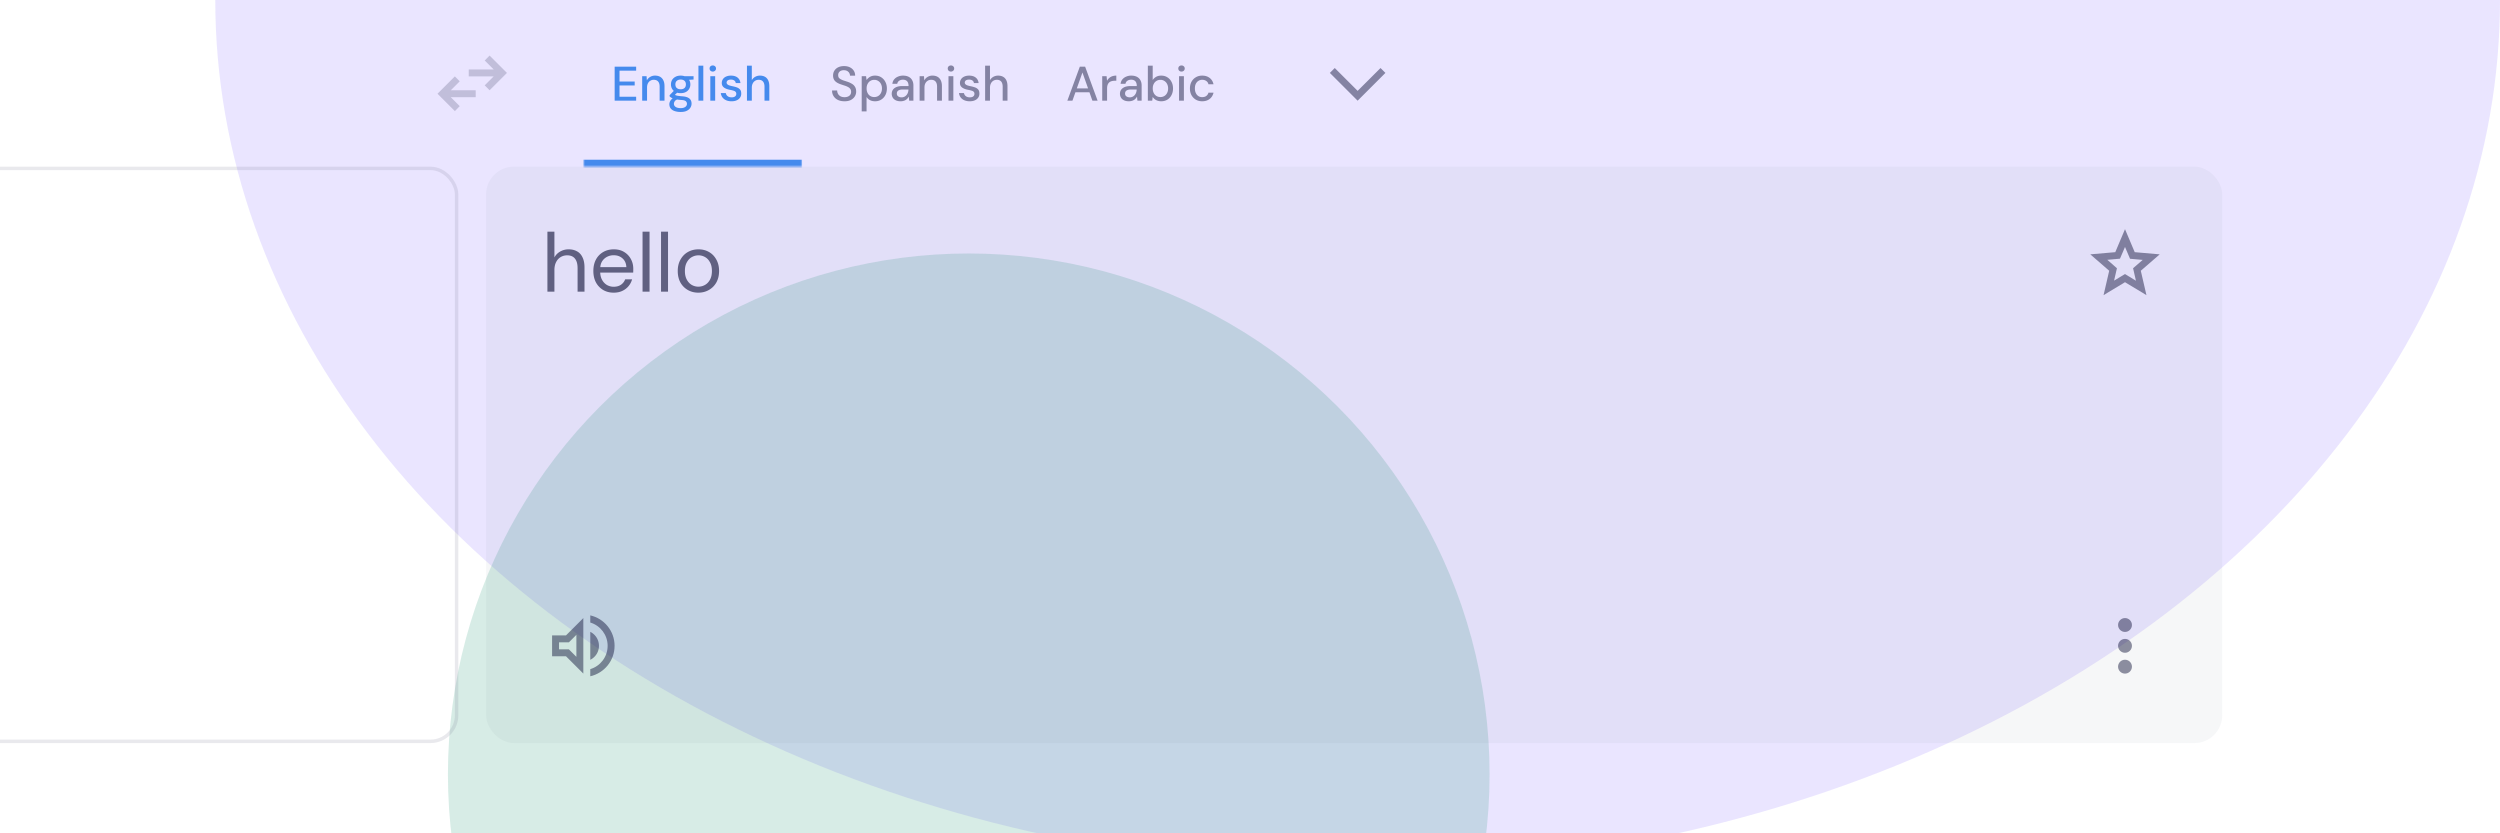 <svg xmlns="http://www.w3.org/2000/svg" width="720" height="240" fill="none" viewBox="0 0 720 240">
  <g clip-path="url(#a)">
    <path fill="#fff" d="M0 0h720v240H0z" />
    <g filter="url(#b)">
      <ellipse cx="391" fill="#7A59FF" fill-opacity=".16" rx="329" ry="250" />
    </g>
    <g filter="url(#c)">
      <circle cx="279" cy="223" r="150" fill="#008862" fill-opacity=".16" />
    </g>
    <path fill="#0A0D33" fill-opacity=".18"
      d="m131 32-5-5 5-5 1.4 1.425L129.825 26H137v2h-7.175l2.575 2.575L131 32Zm10-6-1.4-1.425L142.175 22H135v-2h7.175l-2.575-2.575L141 16l5 5-5 5Z" />
    <mask id="d" fill="#fff">
      <path d="M168 0h63v48h-63V0Z" />
    </mask>
    <path fill="#1C73E8" fill-opacity=".8" d="M231 46h-63v4h63v-4Z" mask="url(#d)" />
    <path fill="#1C73E8" fill-opacity=".8"
      d="M177.022 29v-9.8h6.188v1.148h-4.788v3.136h4.368v1.12h-4.368v3.248h4.788V29h-6.188Zm7.928 0v-7.056h1.26l.084 1.204a2.5 2.5 0 0 1 .952-.994 2.65 2.65 0 0 1 1.414-.378c.56 0 1.041.112 1.442.336.401.224.714.565.938 1.022.224.448.336 1.013.336 1.694V29h-1.4v-4.032c0-.653-.145-1.148-.434-1.484-.289-.336-.709-.504-1.26-.504a1.84 1.84 0 0 0-.98.266c-.289.168-.523.42-.7.756-.168.336-.252.747-.252 1.232V29h-1.4Zm11.087 3.248c-.644 0-1.213-.084-1.708-.252-.495-.159-.877-.406-1.148-.742-.271-.336-.406-.747-.406-1.232 0-.252.056-.509.168-.77.112-.252.294-.495.546-.728.252-.233.593-.443 1.022-.63l.784.63c-.476.177-.798.387-.966.63-.159.252-.238.495-.238.728 0 .28.084.513.252.7.168.187.397.327.686.42.299.093.635.14 1.008.14.364 0 .681-.051.952-.154.271-.103.481-.247.63-.434.149-.187.224-.406.224-.658a.986.986 0 0 0-.336-.756c-.224-.196-.653-.313-1.288-.35a13.523 13.523 0 0 1-1.358-.154 5.928 5.928 0 0 1-.938-.238 3.446 3.446 0 0 1-.644-.308 2.822 2.822 0 0 1-.434-.35v-.322l1.4-1.442 1.134.392-1.526 1.414.294-.63c.103.065.201.13.294.196.093.056.219.107.378.154s.373.089.644.126a21.4 21.4 0 0 0 1.064.112c.635.047 1.143.159 1.526.336.392.177.677.415.854.714.177.299.266.653.266 1.064 0 .401-.112.784-.336 1.148-.215.364-.555.663-1.022.896-.457.233-1.05.35-1.778.35Zm0-5.418c-.597 0-1.106-.112-1.526-.336a2.415 2.415 0 0 1-.952-.91 2.555 2.555 0 0 1-.322-1.274c0-.476.107-.9.322-1.274.224-.383.546-.686.966-.91.42-.233.924-.35 1.512-.35s1.087.117 1.498.35a2.3 2.3 0 0 1 .952.91c.224.373.336.798.336 1.274 0 .467-.112.891-.336 1.274a2.302 2.302 0 0 1-.952.91c-.411.224-.91.336-1.498.336Zm0-1.12c.457 0 .821-.117 1.092-.35.271-.243.406-.593.406-1.05 0-.457-.135-.803-.406-1.036-.271-.243-.635-.364-1.092-.364-.457 0-.826.121-1.106.364-.28.233-.42.579-.42 1.036 0 .457.14.807.42 1.05.28.233.649.35 1.106.35Zm1.148-2.66-.336-1.106h2.898v.966l-2.562.14Zm3.966 5.95V18.92h1.4V29h-1.4Zm3.42 0v-7.056h1.4V29h-1.4Zm.714-8.386a.94.94 0 0 1-.672-.252.872.872 0 0 1-.252-.644.81.81 0 0 1 .252-.616.94.94 0 0 1 .672-.252c.262 0 .481.084.658.252a.786.786 0 0 1 .266.616.846.846 0 0 1-.266.644.918.918 0 0 1-.658.252Zm5.418 8.554c-.597 0-1.12-.098-1.568-.294a2.57 2.57 0 0 1-1.064-.826 2.569 2.569 0 0 1-.476-1.246h1.428c.047.224.136.43.266.616.14.187.327.336.56.448.243.112.528.168.854.168.308 0 .56-.042.756-.126a.985.985 0 0 0 .448-.364.972.972 0 0 0 .14-.504c0-.261-.065-.457-.196-.588-.121-.14-.308-.247-.56-.322a6.282 6.282 0 0 0-.882-.224 7.893 7.893 0 0 1-.952-.224 4.095 4.095 0 0 1-.812-.378 1.785 1.785 0 0 1-.56-.56c-.14-.233-.21-.518-.21-.854 0-.401.108-.76.322-1.078.215-.327.518-.579.91-.756.402-.187.873-.28 1.414-.28.784 0 1.414.187 1.89.56.476.373.756.9.84 1.582h-1.358a.977.977 0 0 0-.42-.728c-.242-.177-.564-.266-.966-.266-.401 0-.709.08-.924.238a.748.748 0 0 0-.322.63c0 .168.061.317.182.448.122.13.299.243.532.336.243.084.537.163.882.238.495.093.938.21 1.33.35.392.14.705.345.938.616.234.27.35.658.35 1.162.01.439-.102.826-.336 1.162-.224.336-.546.597-.966.784-.41.187-.9.28-1.47.28Zm4.421-.168V18.92h1.4v4.172c.233-.41.555-.733.966-.966a2.81 2.81 0 0 1 1.386-.35c.56 0 1.041.117 1.442.35.401.224.709.565.924 1.022.215.448.322 1.013.322 1.694V29h-1.386v-4.018c0-.653-.14-1.148-.42-1.484-.28-.345-.695-.518-1.246-.518-.373 0-.709.089-1.008.266a1.88 1.88 0 0 0-.714.784c-.177.336-.266.747-.266 1.232V29h-1.4Z" />
    <path fill="#0A0D33" fill-opacity=".45"
      d="M243.228 29.168c-.719 0-1.349-.126-1.89-.378a3.011 3.011 0 0 1-1.26-1.092c-.299-.467-.448-1.013-.448-1.638h1.47c.009.355.093.681.252.98.168.29.406.523.714.7.317.168.705.252 1.162.252.392 0 .728-.065 1.008-.196.289-.13.509-.308.658-.532.149-.233.224-.5.224-.798 0-.345-.079-.63-.238-.854a1.765 1.765 0 0 0-.644-.546 4.726 4.726 0 0 0-.924-.392 77.105 77.105 0 0 1-1.092-.364c-.775-.252-1.353-.579-1.736-.98-.373-.401-.56-.924-.56-1.568 0-.55.131-1.027.392-1.428a2.59 2.59 0 0 1 1.092-.952c.476-.233 1.036-.35 1.68-.35.635 0 1.19.117 1.666.35.476.233.849.555 1.12.966.271.41.406.891.406 1.442h-1.484c0-.252-.065-.5-.196-.742a1.488 1.488 0 0 0-.588-.588c-.261-.159-.583-.238-.966-.238a1.94 1.94 0 0 0-.854.154 1.324 1.324 0 0 0-.588.49c-.14.215-.21.471-.21.77 0 .299.061.541.182.728.131.177.317.331.56.462.243.13.523.252.84.364.327.103.686.22 1.078.35.485.159.915.355 1.288.588.383.224.681.518.896.882.224.355.336.812.336 1.372 0 .485-.126.938-.378 1.358-.252.42-.625.765-1.12 1.036-.495.261-1.111.392-1.848.392Zm4.941 2.912V21.944h1.26l.14 1.092c.149-.215.336-.415.56-.602.224-.196.49-.355.798-.476a3.086 3.086 0 0 1 1.106-.182c.672 0 1.26.163 1.764.49.513.327.91.77 1.19 1.33.289.55.434 1.18.434 1.89s-.145 1.344-.434 1.904c-.29.55-.691.985-1.204 1.302-.504.317-1.092.476-1.764.476-.551 0-1.036-.107-1.456-.322a2.56 2.56 0 0 1-.994-.924v4.158h-1.4Zm3.626-4.13a2.09 2.09 0 0 0 1.134-.308c.336-.205.597-.495.784-.868.196-.373.294-.807.294-1.302s-.098-.924-.294-1.288a2.085 2.085 0 0 0-.784-.868 2.019 2.019 0 0 0-1.134-.322 2.11 2.11 0 0 0-1.162.322 2.108 2.108 0 0 0-.77.868c-.187.364-.28.793-.28 1.288s.093.929.28 1.302c.186.373.443.663.77.868.336.205.723.308 1.162.308Zm7.599 1.218c-.579 0-1.06-.098-1.442-.294-.383-.196-.668-.457-.854-.784a2.182 2.182 0 0 1-.28-1.078c0-.467.121-.863.364-1.19.242-.336.588-.593 1.036-.77.448-.177.984-.266 1.61-.266h1.834c0-.41-.061-.751-.182-1.022a1.237 1.237 0 0 0-.546-.602c-.234-.14-.532-.21-.896-.21-.42 0-.78.103-1.078.308-.299.196-.486.49-.56.882H257c.056-.495.224-.915.504-1.26a2.776 2.776 0 0 1 1.106-.812 3.524 3.524 0 0 1 1.428-.294c.662 0 1.218.117 1.666.35.448.233.784.565 1.008.994.233.42.35.924.35 1.512V29h-1.218l-.112-1.19a3.378 3.378 0 0 1-.364.532c-.14.168-.308.313-.504.434a2.225 2.225 0 0 1-.658.28 2.758 2.758 0 0 1-.812.112Zm.266-1.134c.298 0 .569-.06.812-.182.242-.121.448-.285.616-.49.177-.215.308-.453.392-.714a2.84 2.84 0 0 0 .154-.826v-.042h-1.666c-.402 0-.728.051-.98.154-.243.093-.42.224-.532.392a1.035 1.035 0 0 0-.168.588c0 .233.051.434.154.602.112.159.27.285.476.378.205.093.452.14.742.14Zm5.188.966v-7.056h1.26l.084 1.204c.224-.42.542-.751.952-.994a2.65 2.65 0 0 1 1.414-.378c.56 0 1.041.112 1.442.336.402.224.714.565.938 1.022.224.448.336 1.013.336 1.694V29h-1.4v-4.032c0-.653-.144-1.148-.434-1.484-.289-.336-.709-.504-1.26-.504-.364 0-.69.089-.98.266-.289.168-.522.42-.7.756-.168.336-.252.747-.252 1.232V29h-1.4Zm8.315 0v-7.056h1.4V29h-1.4Zm.714-8.386a.94.94 0 0 1-.672-.252.872.872 0 0 1-.252-.644.81.81 0 0 1 .252-.616.94.94 0 0 1 .672-.252c.262 0 .481.084.658.252a.786.786 0 0 1 .266.616.846.846 0 0 1-.266.644.918.918 0 0 1-.658.252Zm5.418 8.554c-.597 0-1.12-.098-1.568-.294a2.57 2.57 0 0 1-1.064-.826 2.569 2.569 0 0 1-.476-1.246h1.428c.047.224.136.43.266.616.14.187.327.336.56.448.243.112.528.168.854.168.308 0 .56-.042.756-.126a.985.985 0 0 0 .448-.364.972.972 0 0 0 .14-.504c0-.261-.065-.457-.196-.588-.121-.14-.308-.247-.56-.322a6.282 6.282 0 0 0-.882-.224 7.893 7.893 0 0 1-.952-.224 4.095 4.095 0 0 1-.812-.378 1.785 1.785 0 0 1-.56-.56c-.14-.233-.21-.518-.21-.854 0-.401.108-.76.322-1.078.215-.327.518-.579.91-.756.402-.187.873-.28 1.414-.28.784 0 1.414.187 1.89.56.476.373.756.9.84 1.582h-1.358a.977.977 0 0 0-.42-.728c-.242-.177-.564-.266-.966-.266-.401 0-.709.08-.924.238a.748.748 0 0 0-.322.63c0 .168.061.317.182.448.122.13.299.243.532.336.243.084.537.163.882.238.495.093.938.21 1.33.35.392.14.705.345.938.616.234.27.35.658.35 1.162.01.439-.102.826-.336 1.162-.224.336-.546.597-.966.784-.41.187-.9.28-1.47.28Zm4.421-.168V18.92h1.4v4.172c.233-.41.555-.733.966-.966a2.81 2.81 0 0 1 1.386-.35c.56 0 1.04.117 1.442.35.401.224.709.565.924 1.022.214.448.322 1.013.322 1.694V29h-1.386v-4.018c0-.653-.14-1.148-.42-1.484-.28-.345-.696-.518-1.246-.518-.374 0-.71.089-1.008.266a1.88 1.88 0 0 0-.714.784c-.178.336-.266.747-.266 1.232V29h-1.4Zm23.676 0 3.598-9.8h1.526l3.598 9.8h-1.498l-2.87-8.12-2.884 8.12h-1.47Zm1.624-2.422.392-1.12h4.606l.392 1.12h-5.39ZM317.44 29v-7.056h1.26l.126 1.33a2.51 2.51 0 0 1 .616-.798 2.68 2.68 0 0 1 .882-.518 3.542 3.542 0 0 1 1.176-.182v1.484h-.504c-.289 0-.564.037-.826.112a1.775 1.775 0 0 0-.7.35c-.196.168-.35.397-.462.686-.112.29-.168.649-.168 1.078V29h-1.4Zm7.684.168c-.579 0-1.059-.098-1.442-.294-.383-.196-.667-.457-.854-.784a2.182 2.182 0 0 1-.28-1.078c0-.467.121-.863.364-1.19.243-.336.588-.593 1.036-.77.448-.177.985-.266 1.61-.266h1.834c0-.41-.061-.751-.182-1.022a1.228 1.228 0 0 0-.546-.602c-.233-.14-.532-.21-.896-.21-.42 0-.779.103-1.078.308-.299.196-.485.49-.56.882h-1.4c.056-.495.224-.915.504-1.26a2.776 2.776 0 0 1 1.106-.812 3.524 3.524 0 0 1 1.428-.294c.663 0 1.218.117 1.666.35.448.233.784.565 1.008.994.233.42.35.924.35 1.512V29h-1.218l-.112-1.19a3.378 3.378 0 0 1-.364.532c-.14.168-.308.313-.504.434a2.225 2.225 0 0 1-.658.28 2.754 2.754 0 0 1-.812.112Zm.266-1.134c.299 0 .569-.06.812-.182.243-.121.448-.285.616-.49.177-.215.308-.453.392-.714.093-.27.145-.546.154-.826v-.042h-1.666c-.401 0-.728.051-.98.154-.243.093-.42.224-.532.392a1.035 1.035 0 0 0-.168.588c0 .233.051.434.154.602.112.159.271.285.476.378.205.093.453.14.742.14Zm9.039 1.134c-.383 0-.733-.056-1.05-.168a2.601 2.601 0 0 1-.812-.434 2.76 2.76 0 0 1-.588-.644l-.14 1.078h-1.26V18.92h1.4v4.13c.224-.355.537-.653.938-.896.411-.252.915-.378 1.512-.378.672 0 1.265.163 1.778.49.513.317.91.756 1.19 1.316.289.55.434 1.185.434 1.904 0 .7-.145 1.33-.434 1.89a3.19 3.19 0 0 1-1.19 1.316c-.513.317-1.106.476-1.778.476Zm-.224-1.218a2.09 2.09 0 0 0 1.134-.308c.336-.205.597-.495.784-.868.196-.373.294-.807.294-1.302s-.098-.924-.294-1.288a2.085 2.085 0 0 0-.784-.868 2.019 2.019 0 0 0-1.134-.322 2.11 2.11 0 0 0-1.162.322 2.115 2.115 0 0 0-.77.868c-.187.364-.28.793-.28 1.288s.093.929.28 1.302c.187.373.443.663.77.868.336.205.723.308 1.162.308Zm5.359 1.05v-7.056h1.4V29h-1.4Zm.714-8.386a.937.937 0 0 1-.672-.252.872.872 0 0 1-.252-.644.81.81 0 0 1 .252-.616.937.937 0 0 1 .672-.252c.261 0 .48.084.658.252a.79.79 0 0 1 .266.616.85.85 0 0 1-.266.644.922.922 0 0 1-.658.252Zm5.95 8.554c-.682 0-1.288-.154-1.82-.462a3.445 3.445 0 0 1-1.26-1.302c-.299-.55-.448-1.19-.448-1.918 0-.737.149-1.381.448-1.932.308-.56.728-.994 1.26-1.302.532-.317 1.138-.476 1.82-.476.858 0 1.577.224 2.156.672.578.448.947 1.055 1.106 1.82h-1.456a1.5 1.5 0 0 0-.644-.952c-.327-.224-.719-.336-1.176-.336-.374 0-.719.098-1.036.294-.318.187-.574.467-.77.84-.187.364-.28.817-.28 1.358 0 .401.056.76.168 1.078.112.308.261.57.448.784.196.215.42.378.672.49.252.103.518.154.798.154.308 0 .583-.047.826-.14a1.62 1.62 0 0 0 .63-.448 1.59 1.59 0 0 0 .364-.7h1.456a3.035 3.035 0 0 1-1.106 1.806c-.579.448-1.298.672-2.156.672Zm38.182-9.578L383 21l8 8 8-8-1.41-1.41-6.59 6.58" />
    <rect width="359" height="165" x="-227.5" y="48.5" stroke="#72768B" stroke-opacity=".16"
      rx="7.5" />
    <rect width="500" height="166" x="140" y="48" fill="#72768B" fill-opacity=".06" rx="8" />
    <path fill="#0A0D33" fill-opacity=".6"
      d="M157.656 84V66.72h2.016v7.416c.4-.736.96-1.304 1.68-1.704a4.841 4.841 0 0 1 2.424-.624c.912 0 1.712.192 2.4.576.688.368 1.216.944 1.584 1.728.384.768.576 1.744.576 2.928V84h-1.992v-6.744c0-1.232-.256-2.16-.768-2.784-.496-.624-1.24-.936-2.232-.936-.688 0-1.312.168-1.872.504-.56.336-1 .824-1.32 1.464-.32.624-.48 1.4-.48 2.328V84h-2.016Zm19.086.288c-1.136 0-2.144-.256-3.024-.768a5.712 5.712 0 0 1-2.088-2.184c-.496-.944-.744-2.04-.744-3.288 0-1.264.248-2.36.744-3.288a5.371 5.371 0 0 1 2.064-2.16c.896-.528 1.928-.792 3.096-.792 1.168 0 2.168.264 3 .792a5.226 5.226 0 0 1 1.92 2.04c.448.832.672 1.744.672 2.736v.528c0 .176-.008.376-.024.6h-9.96v-1.56h7.992c-.048-1.072-.416-1.912-1.104-2.52-.672-.608-1.52-.912-2.544-.912-.688 0-1.328.152-1.92.456a3.627 3.627 0 0 0-1.44 1.344c-.352.576-.528 1.304-.528 2.184v.672c0 .976.184 1.792.552 2.448.368.656.848 1.152 1.44 1.488.592.32 1.224.48 1.896.48.832 0 1.528-.192 2.088-.576.56-.384.968-.904 1.224-1.56h1.992a5.281 5.281 0 0 1-1.032 1.968 5.128 5.128 0 0 1-1.8 1.368c-.704.336-1.528.504-2.472.504Zm8.312-.288V66.72h2.016V84h-2.016Zm5.321 0V66.72h2.016V84h-2.016Zm10.744.288c-1.12 0-2.128-.256-3.024-.768a5.654 5.654 0 0 1-2.136-2.16c-.512-.944-.768-2.048-.768-3.312 0-1.264.264-2.36.792-3.288.528-.944 1.24-1.672 2.136-2.184.912-.512 1.928-.768 3.048-.768s2.128.256 3.024.768c.896.512 1.6 1.24 2.112 2.184.528.928.792 2.024.792 3.288 0 1.264-.264 2.368-.792 3.312a5.604 5.604 0 0 1-2.16 2.16c-.896.512-1.904.768-3.024.768Zm0-1.728c.688 0 1.328-.168 1.92-.504.592-.336 1.072-.84 1.44-1.512.368-.672.552-1.504.552-2.496 0-1.008-.184-1.84-.552-2.496-.352-.672-.824-1.176-1.416-1.512a3.78 3.78 0 0 0-1.896-.504c-.672 0-1.312.168-1.92.504-.592.336-1.072.84-1.44 1.512-.368.656-.552 1.488-.552 2.496 0 .992.184 1.824.552 2.496.368.672.84 1.176 1.416 1.512a3.78 3.78 0 0 0 1.896.504Z" />
    <path fill="#0A0D33" fill-opacity=".45"
      d="M159 183v6h4l5 5v-16l-5 5h-4Zm7-.17v6.34l-2.17-2.17H161v-2h2.83l2.17-2.17Zm6.5 3.17a4.495 4.495 0 0 0-2.5-4.03v8.05c1.48-.73 2.5-2.25 2.5-4.02Z" />
    <path fill="#0A0D33" fill-opacity=".45"
      d="M170 177.23v2.06c2.89.86 5 3.54 5 6.71s-2.11 5.85-5 6.71v2.06c4.01-.91 7-4.49 7-8.77 0-4.28-2.99-7.86-7-8.77ZM612 182c1.1 0 2-.9 2-2s-.9-2-2-2-2 .9-2 2 .9 2 2 2Zm0 2c-1.1 0-2 .9-2 2s.9 2 2 2 2-.9 2-2-.9-2-2-2Zm0 6c-1.1 0-2 .9-2 2s.9 2 2 2 2-.9 2-2-.9-2-2-2Zm-3.15-109.175 3.15-1.9 3.15 1.925-.825-3.6 2.775-2.4-3.65-.325-1.45-3.4-1.45 3.375-3.65.325 2.775 2.425-.825 3.575ZM605.825 85l1.625-7.025L602 73.25l7.2-.625L612 66l2.8 6.625 7.2.625-5.45 4.725L618.175 85 612 81.275 605.825 85Z" />
  </g>
  <defs>
    <filter id="b" width="1658" height="1500" x="-438" y="-750" color-interpolation-filters="sRGB"
      filterUnits="userSpaceOnUse">
      <feFlood flood-opacity="0" result="BackgroundImageFix" />
      <feBlend in="SourceGraphic" in2="BackgroundImageFix" result="shape" />
      <feGaussianBlur result="effect1_foregroundBlur_57388_82935" stdDeviation="250" />
    </filter>
    <filter id="c" width="1100" height="1100" x="-271" y="-327" color-interpolation-filters="sRGB"
      filterUnits="userSpaceOnUse">
      <feFlood flood-opacity="0" result="BackgroundImageFix" />
      <feBlend in="SourceGraphic" in2="BackgroundImageFix" result="shape" />
      <feGaussianBlur result="effect1_foregroundBlur_57388_82935" stdDeviation="200" />
    </filter>
    <clipPath id="a">
      <path fill="#fff" d="M0 0h720v240H0z" />
    </clipPath>
  </defs>
</svg>
